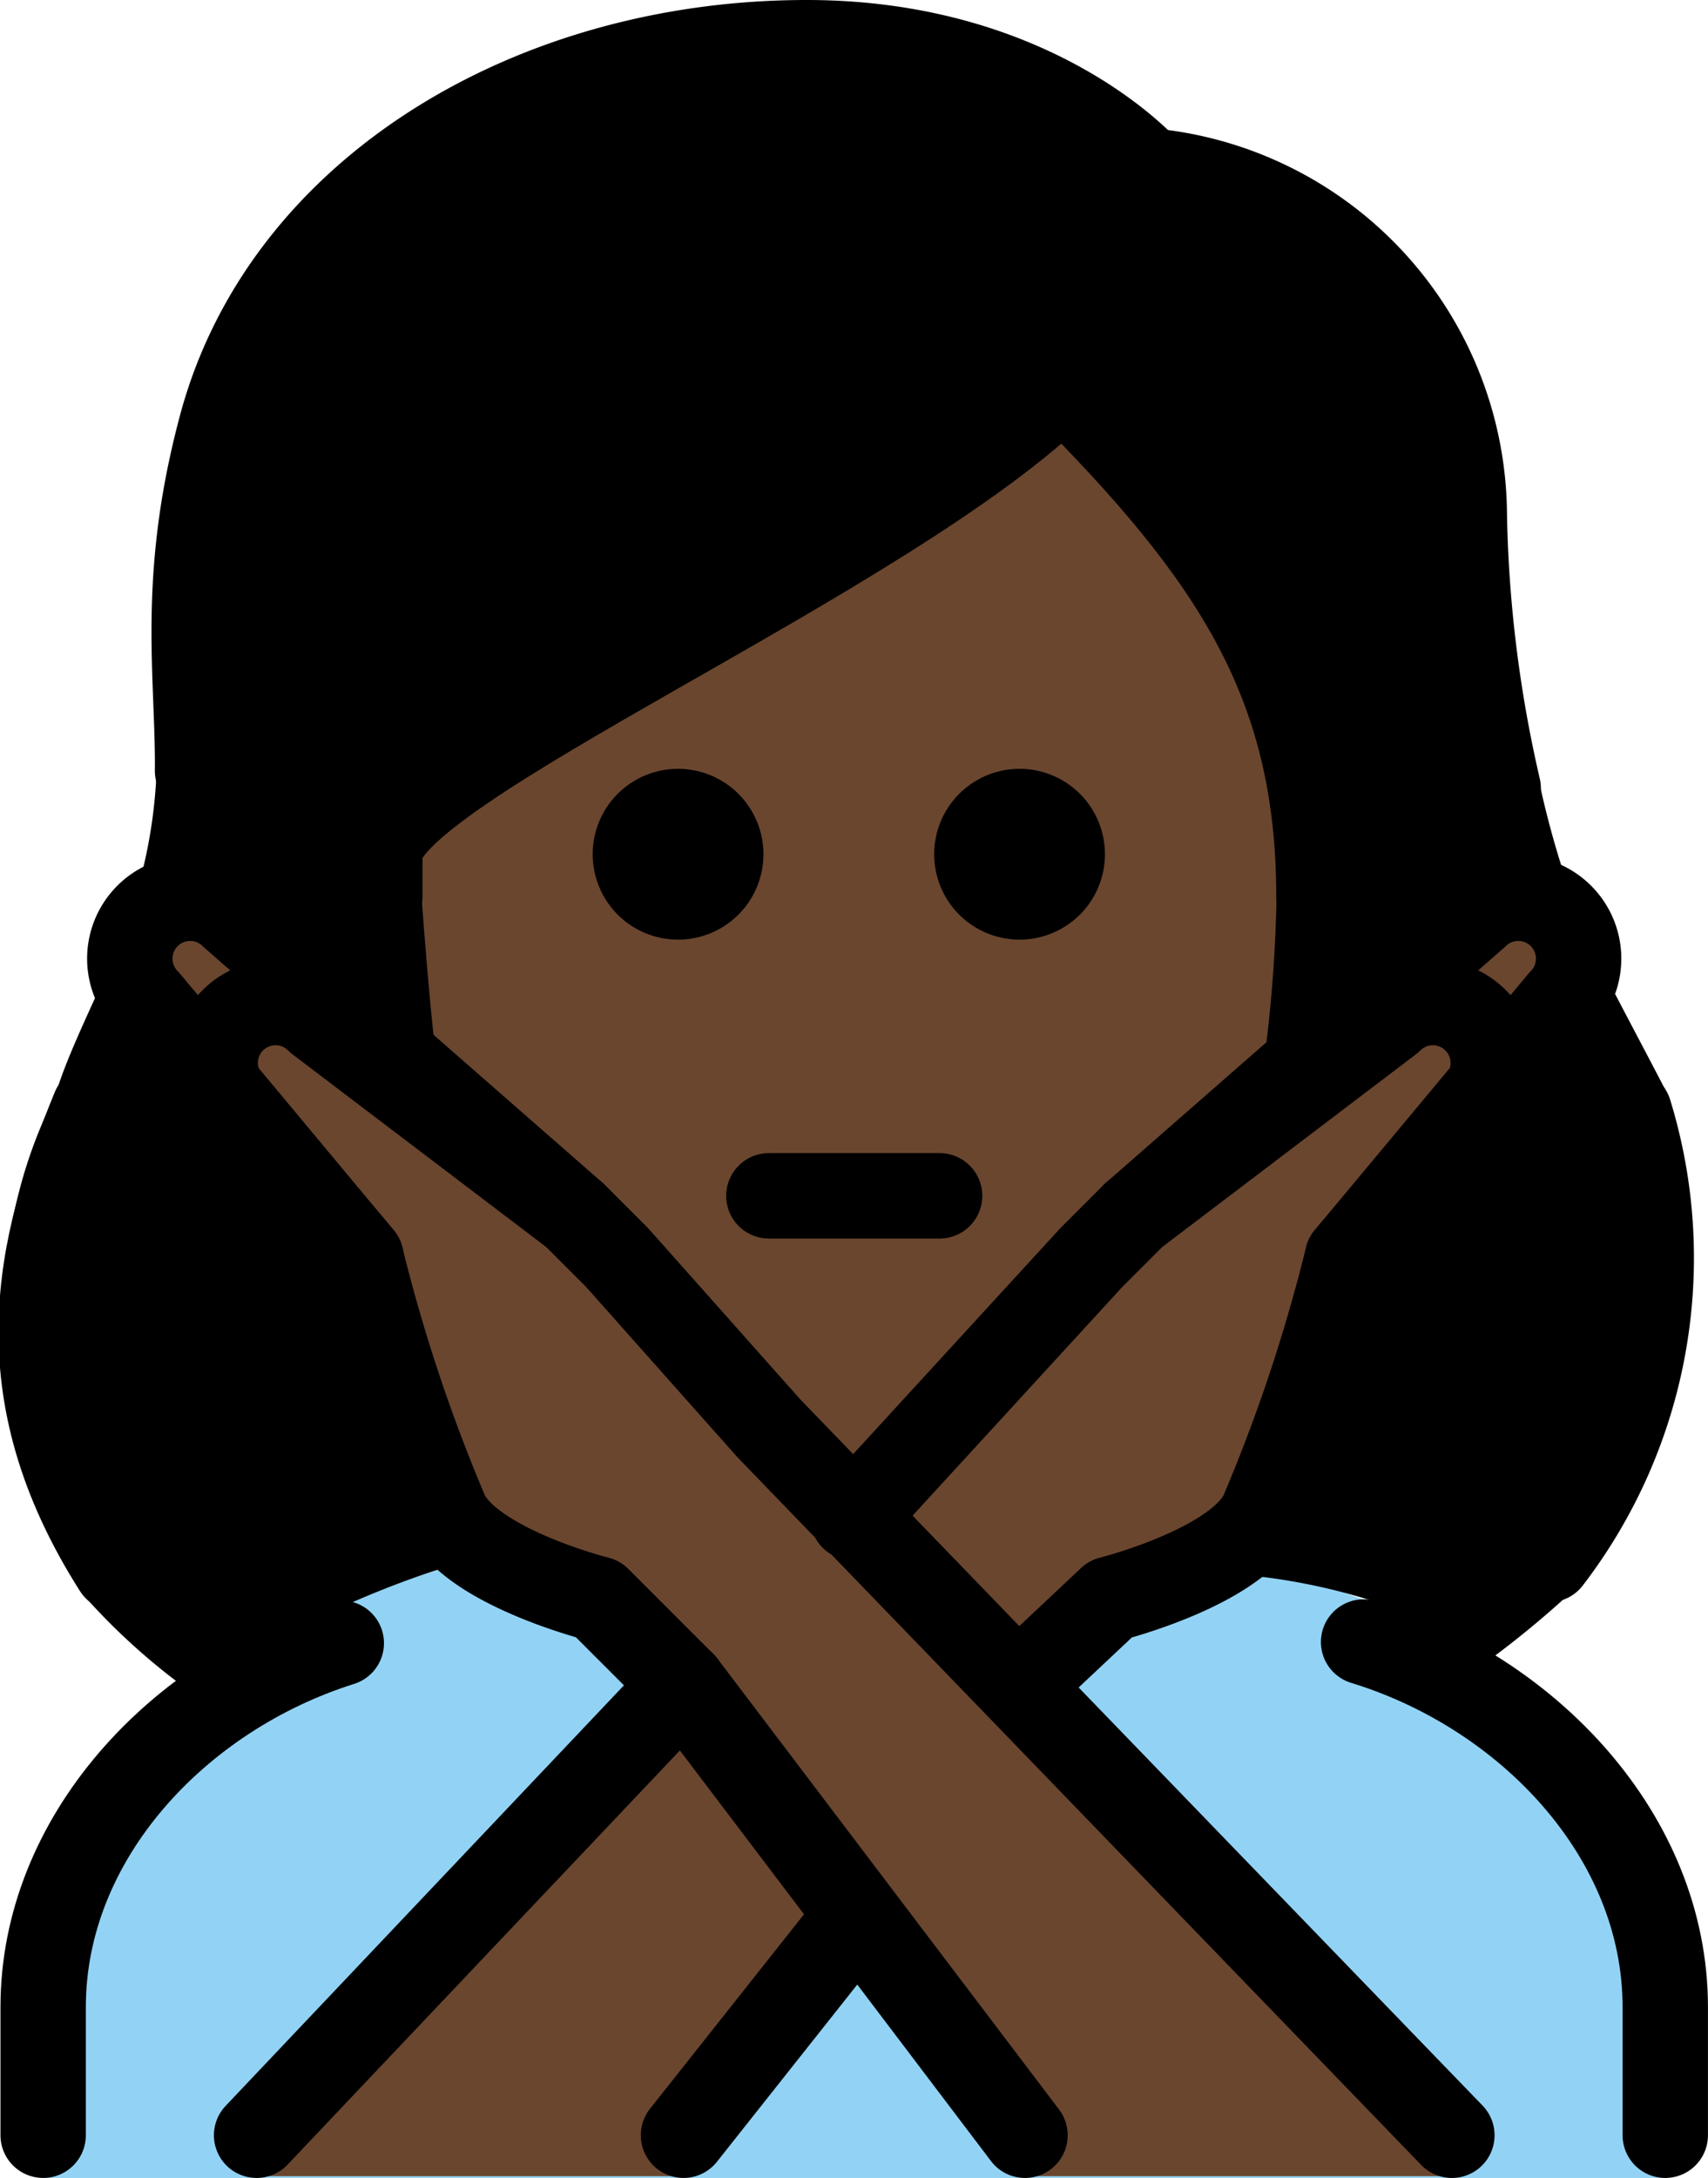 <?xml version="1.0" encoding="UTF-8" standalone="no"?>
<svg
   id="emoji"
   viewBox="0 0 40.011 51.005"
   version="1.1"
   sodipodi:docname="1f645-1f3ff-200d-2640-fe0f.svg"
   width="40.011"
   height="51.005"
   xmlns:inkscape="http://www.inkscape.org/namespaces/inkscape"
   xmlns:sodipodi="http://sodipodi.sourceforge.net/DTD/sodipodi-0.dtd"
   xmlns="http://www.w3.org/2000/svg"
   xmlns:svg="http://www.w3.org/2000/svg">
  <defs
     id="defs20" />
  <sodipodi:namedview
     id="namedview20"
     pagecolor="#ffffff"
     bordercolor="#000000"
     borderopacity="0.25"
     inkscape:showpageshadow="2"
     inkscape:pageopacity="0.0"
     inkscape:pagecheckerboard="0"
     inkscape:deskcolor="#d1d1d1" />
  <g
     id="color"
     transform="translate(-15.994,-9.953)">
    <path
       fill="#92d3f5"
       d="m 17.005,60.958 v -4 c 0,-4.994 2.762,-7.12 6.984,-9.412 5.363,-2.458 16.561,-2.918 23.948,-0.13 3.318,1.461 7.067,4.548 7.067,9.542 v 4"
       id="path1" />
  </g>
  <g
     id="skin"
     transform="translate(-15.994,-9.953)">
    <path
       fill="#6a462f"
       d="m 25.838,30.292 c 0,9 4.04,14.666 10.104,14.666 5.936,0 10.105,-5.931 10.105,-14.931 0,-3 -0.042,-4.069 -0.042,-4.069 C 43.999,22.943 41.057,19.02 41.057,19.02 a 80.045,80.045 0 0 1 -15.39,9.204 c 0,0 0.171,-2.931 0.171,2.069 z"
       id="path2" />
    <path
       fill="#6a462f"
       d="m 42.56,38.403 8,-7 a 1.414,1.414 0 0 1 2,2 l -5,6"
       id="path3" />
    <path
       fill="#6a462f"
       d="m 50.005,60.916 -16,-17 -3.556,-4 -1,-1 -6,-4.556 a 1.414,1.414 0 0 0 -2,2 l 3,3.556 a 39.326,39.326 0 0 0 2,6 c 0.633,1.265 3.556,2 3.556,2 l 2,2 8,11"
       id="path4" />
    <path
       fill="#6a462f"
       d="m 22.005,60.916 16,-17 3.556,-4 1,-1 6,-4.556 a 1.414,1.414 0 0 1 2,2 l -3,3.556 a 39.326,39.326 0 0 1 -2,6 c -0.633,1.265 -3.556,2 -3.556,2 l -2,2 -8,11"
       id="path5" />
    <path
       fill="#6a462f"
       d="m 29.449,38.403 -8,-7 a 1.414,1.414 0 0 0 -2,2 l 5,6"
       id="path6" />
  </g>
  <g
     id="hair"
     transform="translate(-15.994,-9.953)">
    <path
       fill="#000000"
       d="m 54.995,35.456 c -0.439,-0.854 -1.207,-2.281 -1.686,-3.24 A 21.379,21.379 0 0 1 51.988,27.958 c -0.497,-1.843 -1.64,-4.307 -1.792,-7.116 0.027,-3.693 -4.263,-6.606 -7.944,-6.914 A 12.994,12.994 0 0 0 34.321,10.93 c -6.2,0 -11.441,3.382 -12.743,8.226 -0.534,2.012 -2.14,5.006 -1.98,7.082 a 11.747,11.747 0 0 1 -0.735,5.591 c -0.248,0.756 -1.269,2.696 -1.566,3.757 -3.158,6.262 0.924,12.104 0.732,11.811 a 15.166,15.166 0 0 0 3.293,2.748 c 1.695,-1.217 1.436,-1.009 2.07,-2.27 1.037,-0.528 3.612,-1.579 4.387,-1.434 l 1.146,0.24 c 0,0 -3.802,-0.672 -5.31,-8.722 0,0 -11.197,-14.139 2.518,-1.56 13.715,12.579 10.372,8.516 10.372,8.516 L 48.839,32.805 c 0,0 7.045,-3.45 2.632,1.905 -5.424,6.582 -5.424,11.765 -9.593,12.706 -2.07,0.467 1.903,-1.399 2.306,-0.636 a 14.337,14.337 0 0 1 4.443,0.826 c -0.07,1.042 -0.07,1.042 1.243,1.927 a 22.792,22.792 0 0 0 2.972,-2.33 c 1.188,-0.715 3.621,-7.119 2.154,-11.746 z m -9.364,-0.839 -9.74,9.753 c 0,0 -9.507,-8.434 -9.673,-9.623 -0.165,-1.184 -0.373,-4.113 -0.373,-4.113 l -0.178,-1.207 c 1.546,-1.58 15.092,-9.569 15.092,-9.569 5.891,0.517 5.108,8.031 5.144,10.259 a 33.607,33.607 0 0 1 -0.273,4.5 z"
       id="path7" />
  </g>
  <g
     id="line"
     transform="translate(-15.994,-9.953)">
    <path
       d="m 41.878,29.958 a 2,2 0 1 1 -2,-2 2,2 0 0 1 2,2"
       id="path8" />
    <path
       d="m 33.878,29.958 a 2,2 0 1 1 -2,-2 2,2 0 0 1 2,2"
       id="path9" />
    <path
       fill="none"
       stroke="#000000"
       stroke-linecap="round"
       stroke-linejoin="round"
       stroke-width="2"
       d="m 34.005,37.958 h 4"
       id="path10" />
    <path
       fill="none"
       stroke="#000000"
       stroke-linecap="round"
       stroke-linejoin="round"
       stroke-width="2"
       d="m 47.937,48.407 c 3.85,1.178 7.067,4.547 7.067,8.551 v 3"
       id="path11" />
    <path
       fill="none"
       stroke="#000000"
       stroke-linecap="round"
       stroke-linejoin="round"
       stroke-width="2"
       d="m 17.005,59.958 v -3 c 0,-3.976 3.172,-7.324 6.984,-8.524"
       id="path12" />
    <path
       fill="none"
       stroke="#000000"
       stroke-linecap="round"
       stroke-linejoin="round"
       stroke-width="2"
       d="m 42.56,38.403 8,-7 a 1.414,1.414 0 0 1 2,2 l -5,6"
       id="path13" />
    <path
       fill="none"
       stroke="#000000"
       stroke-linecap="round"
       stroke-linejoin="round"
       stroke-width="2"
       d="m 29.449,38.403 -8,-7 a 1.414,1.414 0 0 0 -2,2 l 5,6"
       id="path14" />
    <line
       x1="36.007"
       x2="32.005"
       y1="54.906"
       y2="59.958"
       fill="none"
       stroke="#000000"
       stroke-linecap="round"
       stroke-linejoin="round"
       stroke-width="2"
       id="line14" />
    <path
       fill="none"
       stroke="#000000"
       stroke-linecap="round"
       stroke-linejoin="round"
       stroke-width="2"
       d="m 35.973,45.493 5.587,-6.091 1,-1 6,-4.556 a 1.414,1.414 0 0 1 2,2 l -3,3.556 a 39.326,39.326 0 0 1 -2,6 c -0.633,1.265 -3.556,2 -3.556,2 l -2.127,2"
       id="path15" />
    <line
       x1="22.005"
       x2="32.005"
       y1="59.958"
       y2="49.403"
       fill="none"
       stroke="#000000"
       stroke-linecap="round"
       stroke-linejoin="round"
       stroke-width="2"
       id="line15" />
    <path
       fill="none"
       stroke="#000000"
       stroke-linecap="round"
       stroke-linejoin="round"
       stroke-width="2"
       d="m 50.005,59.958 -16,-16.556 -3.556,-4 -1,-1 -6,-4.556 a 1.414,1.414 0 0 0 -2,2 l 3,3.556 a 39.326,39.326 0 0 0 2,6 c 0.633,1.265 3.556,2 3.556,2 l 2,2 8,10.556"
       id="path16" />
    <path
       fill="none"
       stroke="#000000"
       stroke-linecap="round"
       stroke-linejoin="round"
       stroke-width="2"
       d="M 54.162,35.999 A 11.6,11.6 0 0 1 52.278,46.475"
       id="path17" />
    <path
       fill="none"
       stroke="#000000"
       stroke-linecap="round"
       stroke-linejoin="round"
       stroke-width="2"
       d="m 20.622,28.005 c 0.019,-2.254 -0.411,-4.472 0.56,-8.086 1.48,-5.5 7.277,-8.966 13.709,-8.966 5.4,0 8,3 8,3 a 8.132,8.132 0 0 1 7.405,8.037 30.746,30.746 0 0 0 0.794,6.423"
       id="path18" />
    <path
       fill="none"
       stroke="#000000"
       stroke-linecap="round"
       stroke-linejoin="round"
       stroke-width="2"
       d="M 18.711,46.678 C 16.059,42.506 16.866,39.163 18.203,35.907"
       id="path19" />
    <path
       fill="none"
       stroke="#000000"
       stroke-linecap="round"
       stroke-linejoin="round"
       stroke-width="2"
       d="m 46.891,30.953 c 0,-5 -2,-8 -6,-12 -4,4 -16,9 -16,11 v 1"
       id="path20" />
  </g>
</svg>
